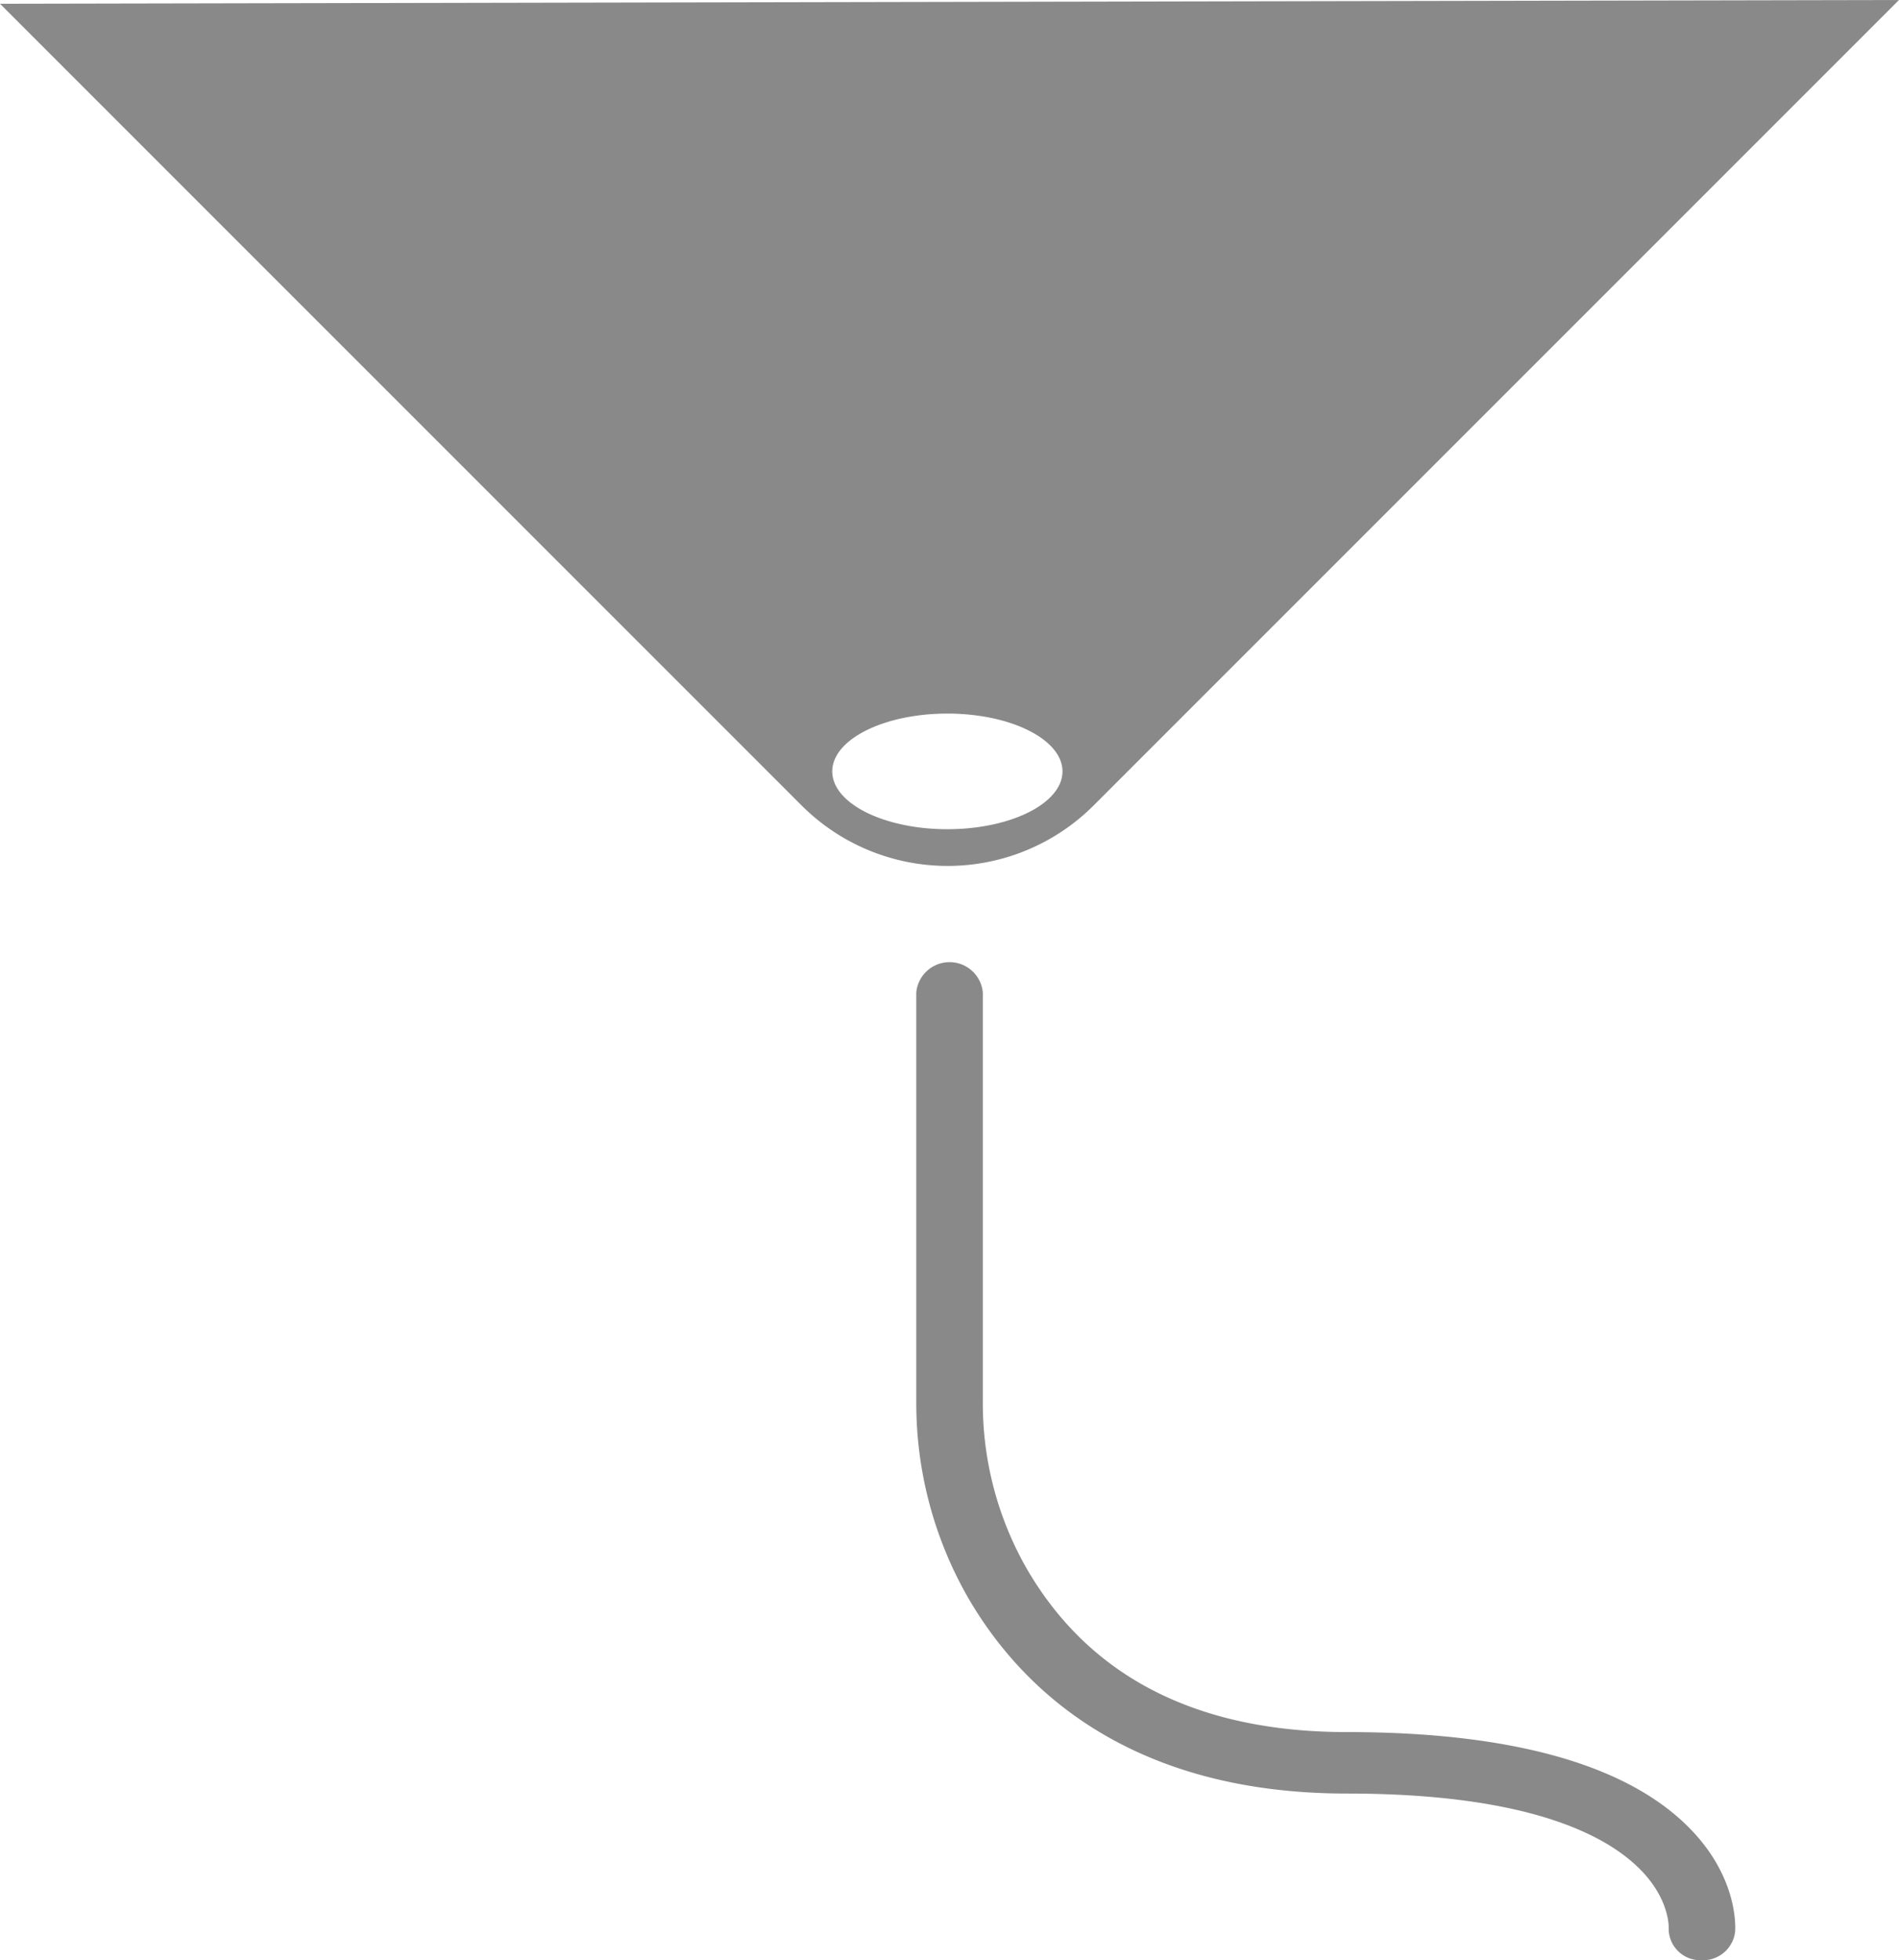 <svg xmlns="http://www.w3.org/2000/svg" viewBox="0 0 186.92 192.92"><title>nozzle_grey</title><g id="b6cfc588-17ad-44f7-a70c-321e11761dc7" data-name="Layer 2"><g id="6c0ba7cc-a4f3-46ba-9b49-5ceefe2fe89f" data-name="ICONS"><path d="M0,.37l78.9,78.9a20.33,20.33,0,0,0,28.75,0L186.92,0ZM93.25,81.61c-6.26,0-11.33-2.55-11.33-5.69S87,70.23,93.25,70.23s11.33,2.55,11.33,5.69S99.5,81.61,93.25,81.61Z" style="fill:#898989"/><path d="M167.48,192.92h-.23a3.11,3.11,0,0,1-3-3.23c0-.07.07-3-3.11-6-3.43-3.27-11.16-7.17-28.56-7.17-21.53,0-32.13-10.43-37.23-19.17a38.47,38.47,0,0,1-5.16-19.38V97.67a3.29,3.29,0,0,1,6.55,0v40.28a32.77,32.77,0,0,0,4.37,16.52c6.19,10.61,16.78,16,31.47,16,16,0,27.32,3.12,33.53,9.26,4.94,4.89,4.72,9.84,4.68,10.39A3.18,3.18,0,0,1,167.48,192.92Z" style="fill:#898989"/></g></g></svg>